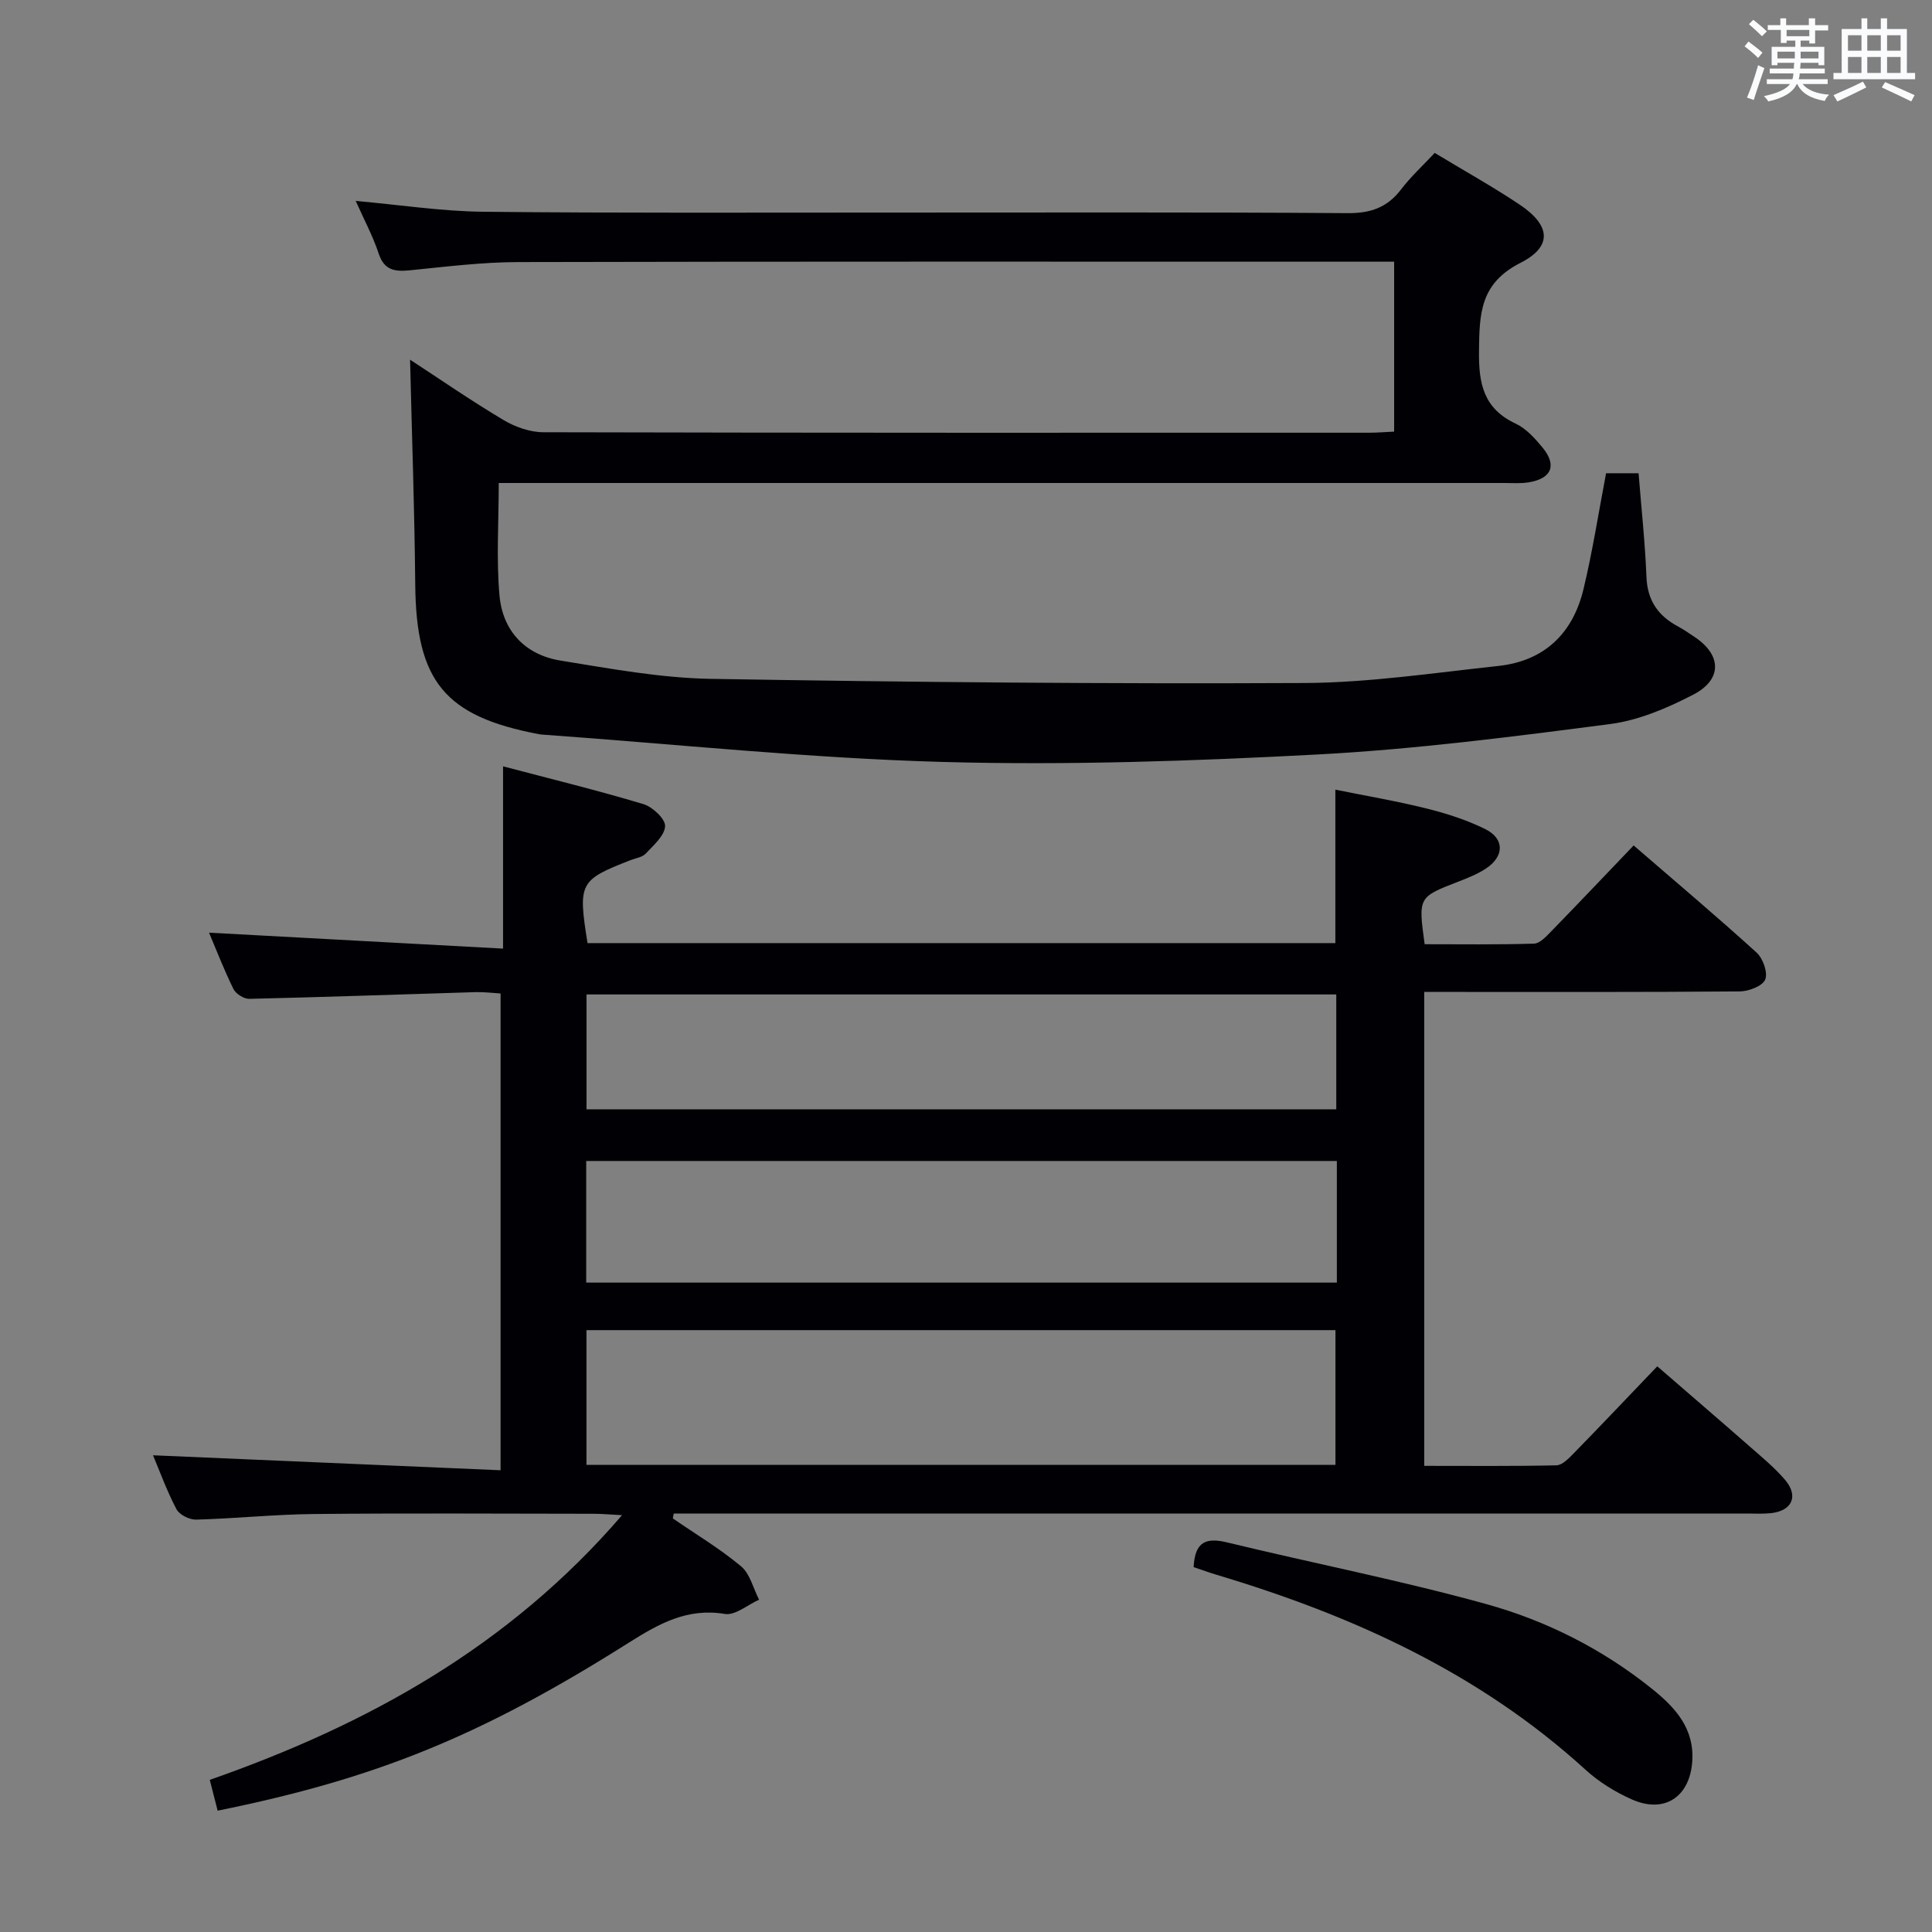 <svg enable-background="new 0 0 400 400" viewBox="0 0 400 400" xmlns="http://www.w3.org/2000/svg"><rect x="0" y="0" width="400" height="400" fill="#808080" stroke="none"/><g fill="#010105"><path d="m45.06 374.88c-.57-2.24-1.06-4.14-1.63-6.38 32.58-11.4 61.91-27.55 85.36-54.8-2.61-.13-4.21-.29-5.81-.29-19.33-.02-38.66-.14-57.98.05-8.13.08-16.26.94-24.39 1.16-1.38.04-3.46-1-4.07-2.15-2-3.79-3.47-7.87-4.86-11.17 23.83 1.03 47.71 2.06 71.96 3.1 0-33.61 0-65.86 0-98.71-1.67-.1-3.42-.33-5.17-.28-15.62.47-31.23 1.03-46.85 1.39-1.11.03-2.78-1.02-3.28-2.02-1.97-4-3.58-8.19-5.06-11.68 20.07 1.09 40.21 2.18 60.87 3.3 0-13.04 0-24.9 0-37.74 9.77 2.58 19.49 4.95 29.06 7.82 1.89.57 4.55 3.06 4.49 4.56-.08 1.96-2.39 3.95-4 5.68-.72.77-2.09.95-3.17 1.37-10.59 4.14-10.87 4.68-8.89 17.17h154.83c0-10.44 0-20.67 0-31.77 6.15 1.25 12.57 2.33 18.88 3.9 4.15 1.03 8.32 2.37 12.15 4.26 4.01 1.98 3.97 5.62.2 8.14-1.77 1.18-3.83 1.99-5.84 2.77-8.23 3.2-8.24 3.18-6.9 12.93 7.47 0 15.07.11 22.65-.12 1.2-.04 2.5-1.47 3.51-2.5 5.67-5.82 11.26-11.72 17.11-17.83 8.72 7.54 17.23 14.71 25.46 22.19 1.32 1.2 2.36 4.14 1.78 5.57-.54 1.34-3.39 2.44-5.24 2.46-19.66.17-39.32.11-58.98.11-1.98 0-3.96 0-6.38 0v98.12c9.17 0 18.28.09 27.37-.11 1.2-.03 2.53-1.41 3.53-2.43 5.69-5.83 11.3-11.75 17.35-18.07 6.49 5.62 12.87 11.1 19.19 16.64 2.5 2.19 5.1 4.34 7.25 6.85 2.87 3.34 1.49 6.43-2.87 6.91-1.65.18-3.33.08-4.99.08-72.15 0-144.29 0-216.44 0-1.92 0-3.84 0-5.77 0-.06.34-.13.67-.19 1.01 4.74 3.26 9.72 6.24 14.12 9.91 1.87 1.56 2.53 4.57 3.74 6.92-2.37 1.05-4.95 3.31-7.09 2.95-7.77-1.29-13.63 2.01-19.82 5.91-30.78 19.45-52.51 28.2-85.19 34.82zm76.36-99.49v27.9h155.07c0-9.49 0-18.67 0-27.9-51.87 0-103.29 0-155.07 0zm155.36-35.02c-52.1 0-103.76 0-155.41 0v25.18h155.41c0-8.51 0-16.64 0-25.18zm-.12-34.48c-52.09 0-103.72 0-155.23 0v23.78h155.23c0-8.01 0-15.77 0-23.78z"/><path d="m297.04 31.66c6.22 3.76 12.05 7 17.57 10.69 6.39 4.27 6.92 8.65.19 12.07-8.42 4.27-8.5 10.59-8.59 18.32-.08 6.73.97 11.86 7.58 14.96 2.16 1.01 3.98 3.03 5.55 4.93 3.07 3.7 1.92 6.47-2.88 7.24-1.63.26-3.32.13-4.99.13-67.32 0-134.63 0-201.95 0-1.96 0-3.92 0-6.26 0 0 8.05-.52 15.71.15 23.26.65 7.35 5.3 12.32 12.66 13.51 10.31 1.67 20.71 3.6 31.11 3.78 40.95.69 81.91 1.06 122.87.86 13.39-.07 26.79-2.1 40.15-3.53 9.54-1.02 15.44-6.74 17.64-15.88 1.89-7.87 3.13-15.89 4.68-24.02h6.73c.58 7.32 1.35 14.38 1.63 21.46.19 4.92 2.45 8.09 6.59 10.29 1.17.62 2.26 1.41 3.37 2.14 5.6 3.71 5.8 8.8-.27 11.95-5.38 2.79-11.31 5.32-17.24 6.09-20.08 2.61-40.22 5.21-60.42 6.29-25.91 1.38-51.93 2.27-77.85 1.55-27.54-.77-55.01-3.67-82.51-5.64-.33-.02-.67-.04-.99-.11-19.52-3.69-25.4-10.99-25.59-30.95-.14-15.42-.69-30.84-1.07-46.58 6.27 4.09 12.66 8.51 19.33 12.48 2.42 1.44 5.49 2.54 8.27 2.54 56.98.14 113.97.11 170.95.1 1.63 0 3.27-.14 5.19-.23 0-11.7 0-23.1 0-35.18-1.89 0-3.66 0-5.43 0-58.65 0-117.3-.06-175.95.08-7.45.02-14.91.95-22.35 1.7-3.14.31-5.35.05-6.51-3.47-1.18-3.57-2.99-6.93-4.75-10.89 9.23.82 17.79 2.15 26.38 2.24 27.99.3 55.98.16 83.97.17 31.66.01 63.32-.11 94.97.12 4.78.04 8.22-1.15 11.1-4.9 1.99-2.62 4.45-4.88 6.97-7.57z"/><path d="m247.13 324.46c.26-5.37 2.65-6.16 6.98-5.11 17.84 4.33 35.9 7.85 53.58 12.75 12.49 3.46 24.16 9.36 34.4 17.6 4.77 3.84 8.76 8.18 8.27 15.03-.52 7.29-5.74 10.81-12.48 7.83-3.44-1.52-6.83-3.61-9.6-6.14-22-20.06-48.26-31.96-76.38-40.37-1.57-.47-3.11-1.04-4.77-1.59z"/></g><path d="m361.2 9.6.8-1c.9.7 1.9 1.4 2.9 2.3l-.9 1.1c-1-1-2-1.8-2.8-2.4zm.5 10.6c.9-2.1 1.6-4.3 2.3-6.7.4.2.8.4 1.3.6-.7 2.1-1.5 4.3-2.2 6.6zm.4-15.2.9-.9c1 .8 2 1.6 2.8 2.4l-1 1c-.9-.9-1.8-1.7-2.7-2.5zm12.5-1.2h1.2v1.4h2.7v1.1h-2.7v2.7h-1.2v-.6h-1.8v1.3h4.9v3.8h-1.2v-.5h-3.7c0 .4-.1.9-.1 1.2h5.1v1h-5.2c0 .5-.1.9-.2 1.2h6v1h-5.2c1.1 1.3 2.9 2 5.5 2.2-.4.4-.7.8-.9 1.3-2.9-.5-4.8-1.6-5.7-3.5h-.1c-.8 1.7-2.7 2.9-5.9 3.6-.2-.4-.6-.8-.9-1.1 2.8-.6 4.6-1.4 5.4-2.5h-4.8v-1h5.3c.1-.3.2-.7.2-1.2h-4.9v-1h5c0-.4 0-.8.1-1.2h-3.5v.5h-1.2v-3.8h4.9v-1.3h-1.8v.5h-1.2v-2.7h-2.7v-1h2.6v-1.4h1.2v1.4h4.7v-1.4zm-6.6 8.3h3.6c0-.4 0-.9 0-1.4h-3.6zm1.9-4.6h4.7v-1.3h-4.7zm6.6 3.2h-3.7v1.4h3.7z" fill="#fafbfc"/><path d="m385.3 3.8h1.3v2.2h2.8v-2.2h1.3v2.2h4.1v9.1h1.7v1.3h-16.9v-1.3h1.7v-9.1h4.1v-2.2zm.4 13.1.7 1.2c-1.8.9-3.8 1.9-6 2.9-.2-.4-.5-.8-.8-1.3 2.3-1 4.3-1.9 6.1-2.8zm-3.1-6.4h2.8v-3.2h-2.8zm0 4.6h2.8v-3.3h-2.8zm4-4.6h2.8v-3.2h-2.8zm0 4.6h2.8v-3.3h-2.8zm3.7 1.9c2.1.9 4.1 1.8 6.1 2.7l-.7 1.3c-2.2-1.1-4.2-2-6.1-2.9zm3.2-9.7h-2.8v3.2h2.8zm-2.8 7.8h2.8v-3.3h-2.8z" fill="#fafbfc"/></svg>